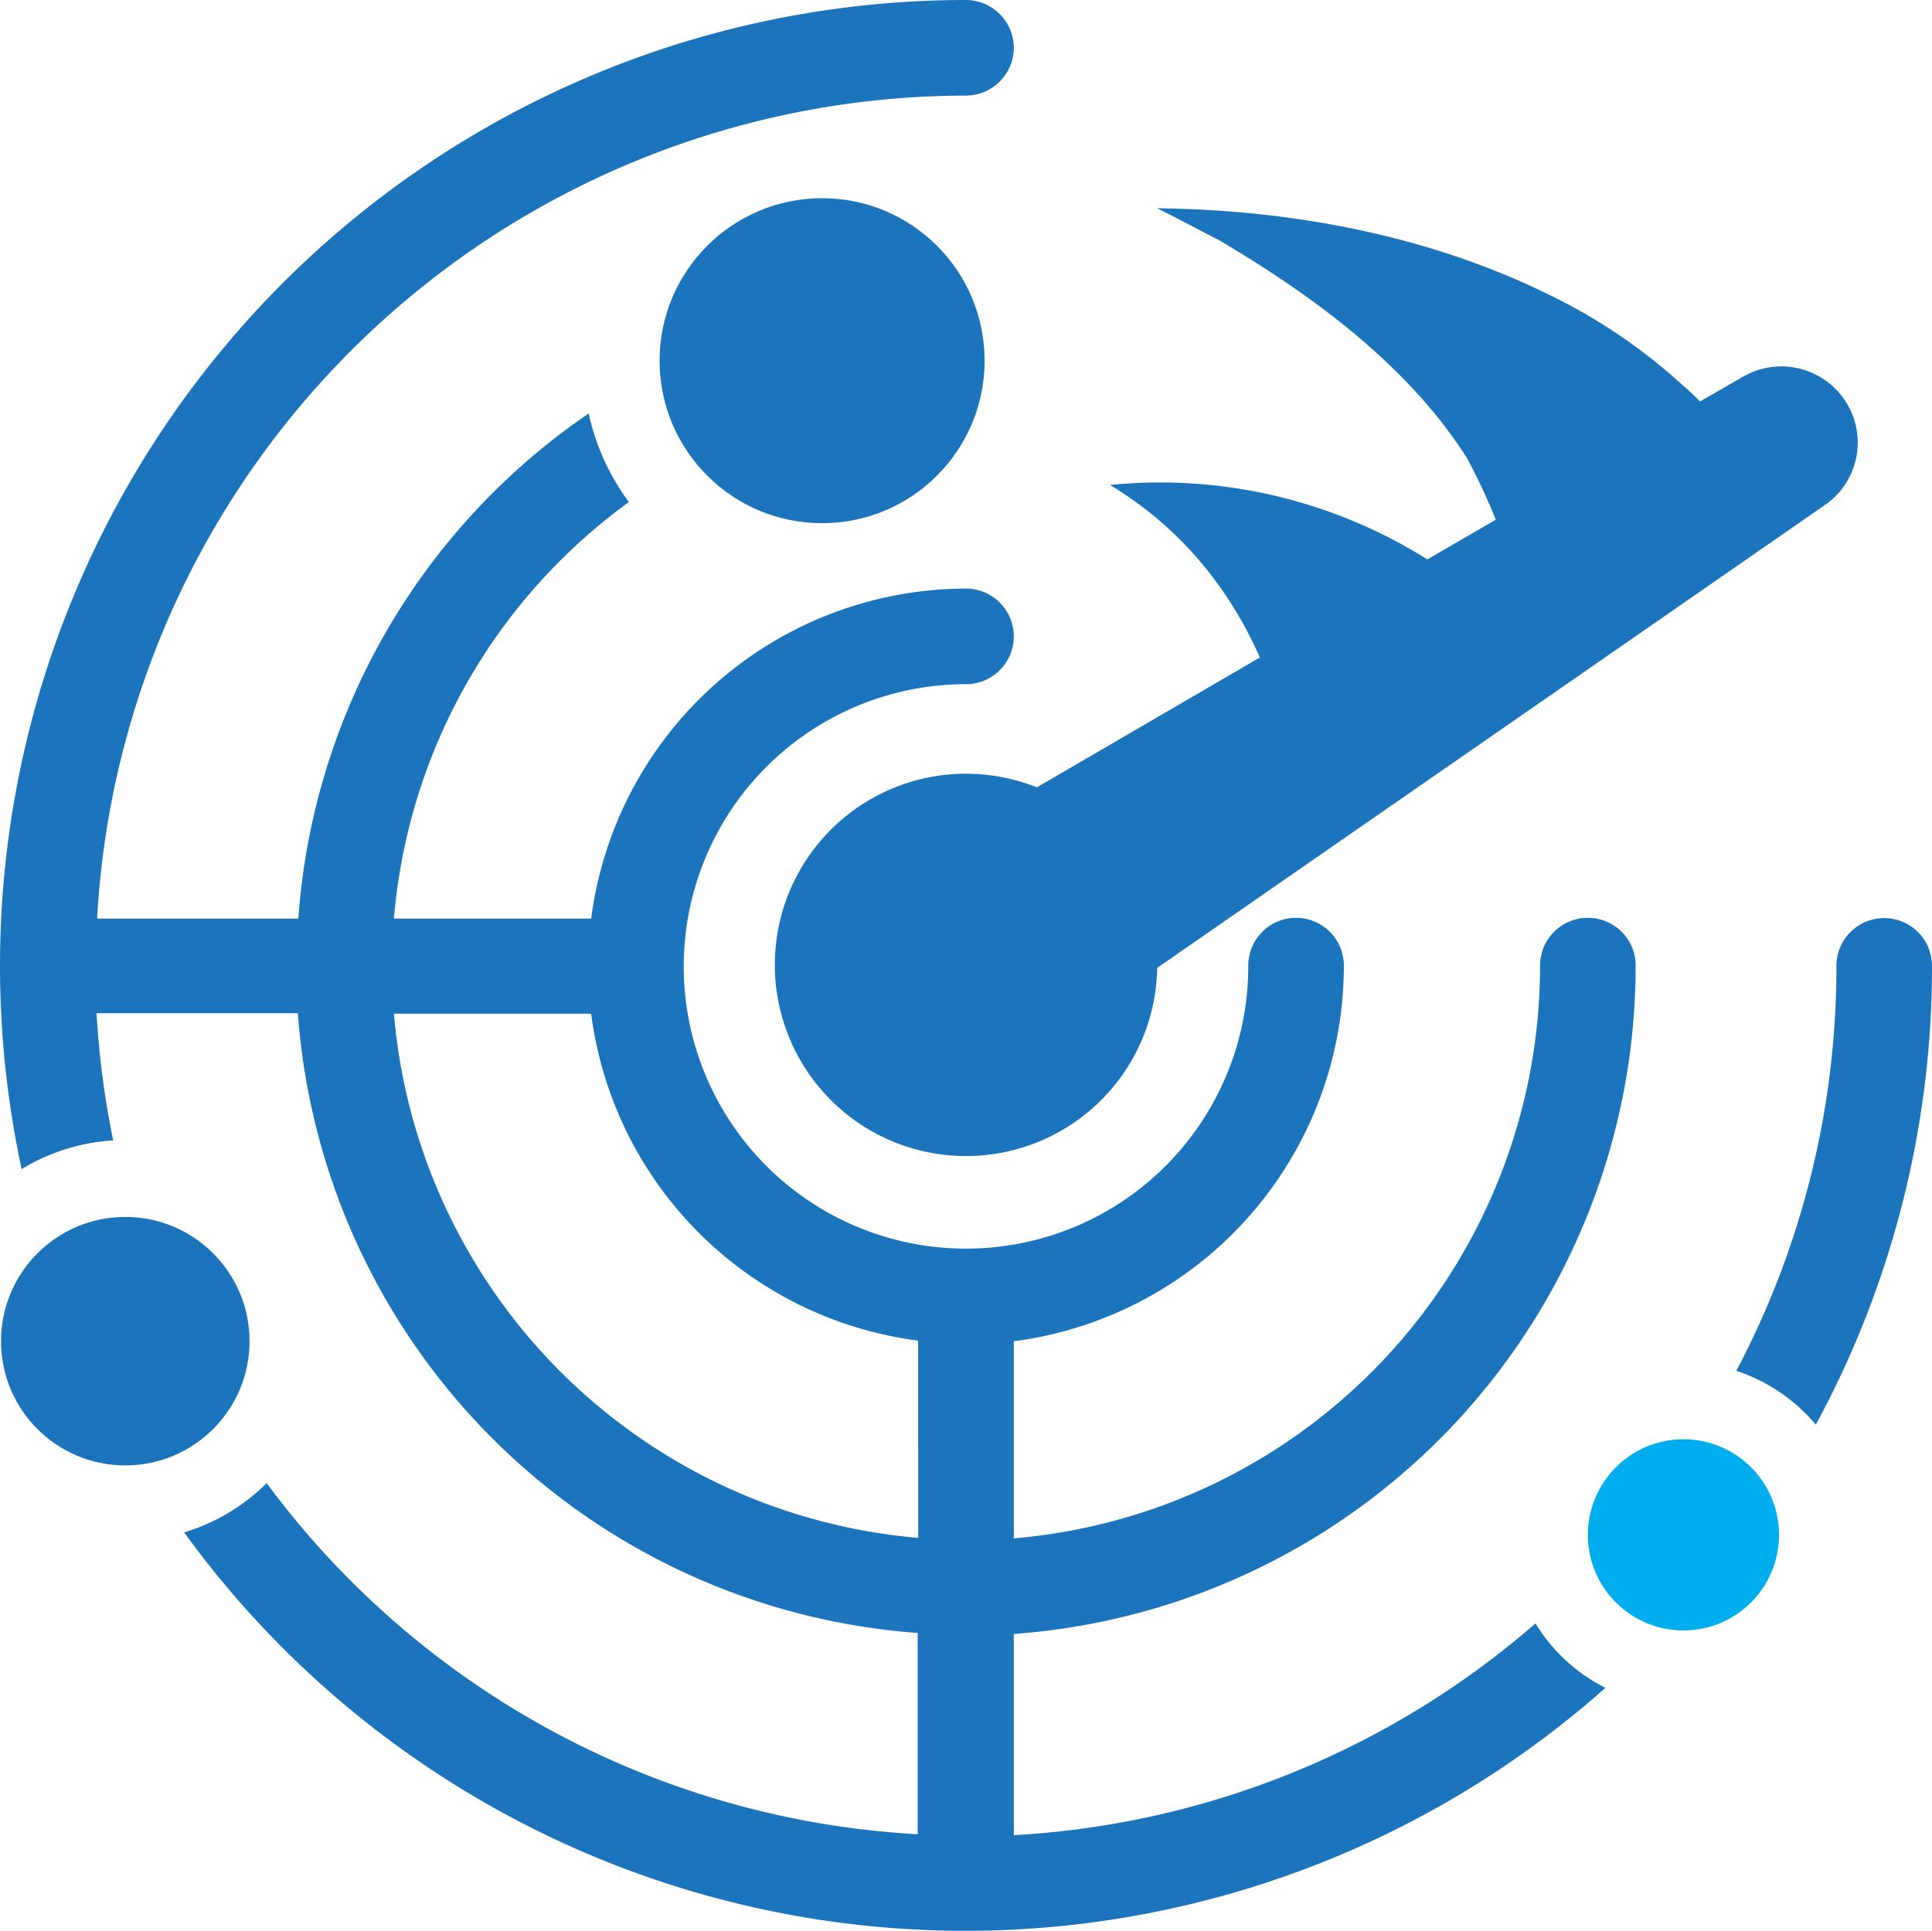<svg xmlns="http://www.w3.org/2000/svg" viewBox="0 0 150.078 150"><g id="Layer_2" data-name="Layer 2"><g id="Layer_1-2" data-name="Layer 1"><path d="M141.05,110.683a74.587,74.587,0,0,0,9.028-35.644,3.713,3.713,0,1,0-7.426,0,67.08,67.08,0,0,1-7.777,31.462A13.511,13.511,0,0,1,141.05,110.683ZM119.281,126.12a67.451,67.451,0,0,1-40.529,16.454V126.941a52.06,52.06,0,0,0,48.306-51.863,3.713,3.713,0,1,0-7.425,0,44.668,44.668,0,0,1-40.881,44.437V104.2A29.411,29.411,0,0,0,104.39,75.078a3.713,3.713,0,1,0-7.425,0A21.926,21.926,0,1,1,75.039,53.153a3.713,3.713,0,0,0,0-7.426A29.411,29.411,0,0,0,45.922,71.365H30.6a44.573,44.573,0,0,1,18.252-32.36,18.076,18.076,0,0,1-3.127-6.879A51.916,51.916,0,0,0,23.176,71.365H7.543a67.676,67.676,0,0,1,67.5-63.939,3.737,3.737,0,0,0,3.713-3.713A3.737,3.737,0,0,0,75.039,0,75.035,75.035,0,0,0,1.681,90.829,15.375,15.375,0,0,1,8.794,88.6,68.256,68.256,0,0,1,7.5,78.713H23.137a52.069,52.069,0,0,0,48.15,48.15V142.5a67.489,67.489,0,0,1-50.573-27.28,15.29,15.29,0,0,1-6.41,3.83,74.948,74.948,0,0,0,110.409,12.077,13.384,13.384,0,0,1-5.432-5Zm-47.955-6.644A44.675,44.675,0,0,1,30.6,78.752h15.32a29.406,29.406,0,0,0,25.4,25.4Z" fill="#1c75bc"/><circle cx="130.771" cy="119.242" r="7.426" fill="#00aeef"/><circle cx="9.732" cy="104.195" r="9.653" fill="#1c75bc"/><circle cx="63.861" cy="28.022" r="12.624" fill="#1c75bc"/><path d="M143.512,31.423a5.945,5.945,0,0,0-8.129-2.15l-3.322,1.915c-.625-.625-1.407-1.329-2.306-2.11a43.448,43.448,0,0,0-9.575-6.254c-9.341-4.572-19.932-6.526-30.289-6.644,1.485.743,2.97,1.525,4.455,2.306a.171.171,0,0,0,.117.039.121.121,0,0,0,.078.039c7.348,4.339,14.774,9.732,19.425,17.04a48.893,48.893,0,0,1,2.227,4.769l-5.315,3.087a39.07,39.07,0,0,0-24.661-5.784,28.3,28.3,0,0,1,6.566,5.432,30.217,30.217,0,0,1,5.08,7.973L80.55,61.165a15.182,15.182,0,0,0-5.511-1.056A14.852,14.852,0,1,0,89.891,75.195l51.863-35.956A5.892,5.892,0,0,0,143.512,31.423Z" fill="#1c75bc"/></g></g></svg>